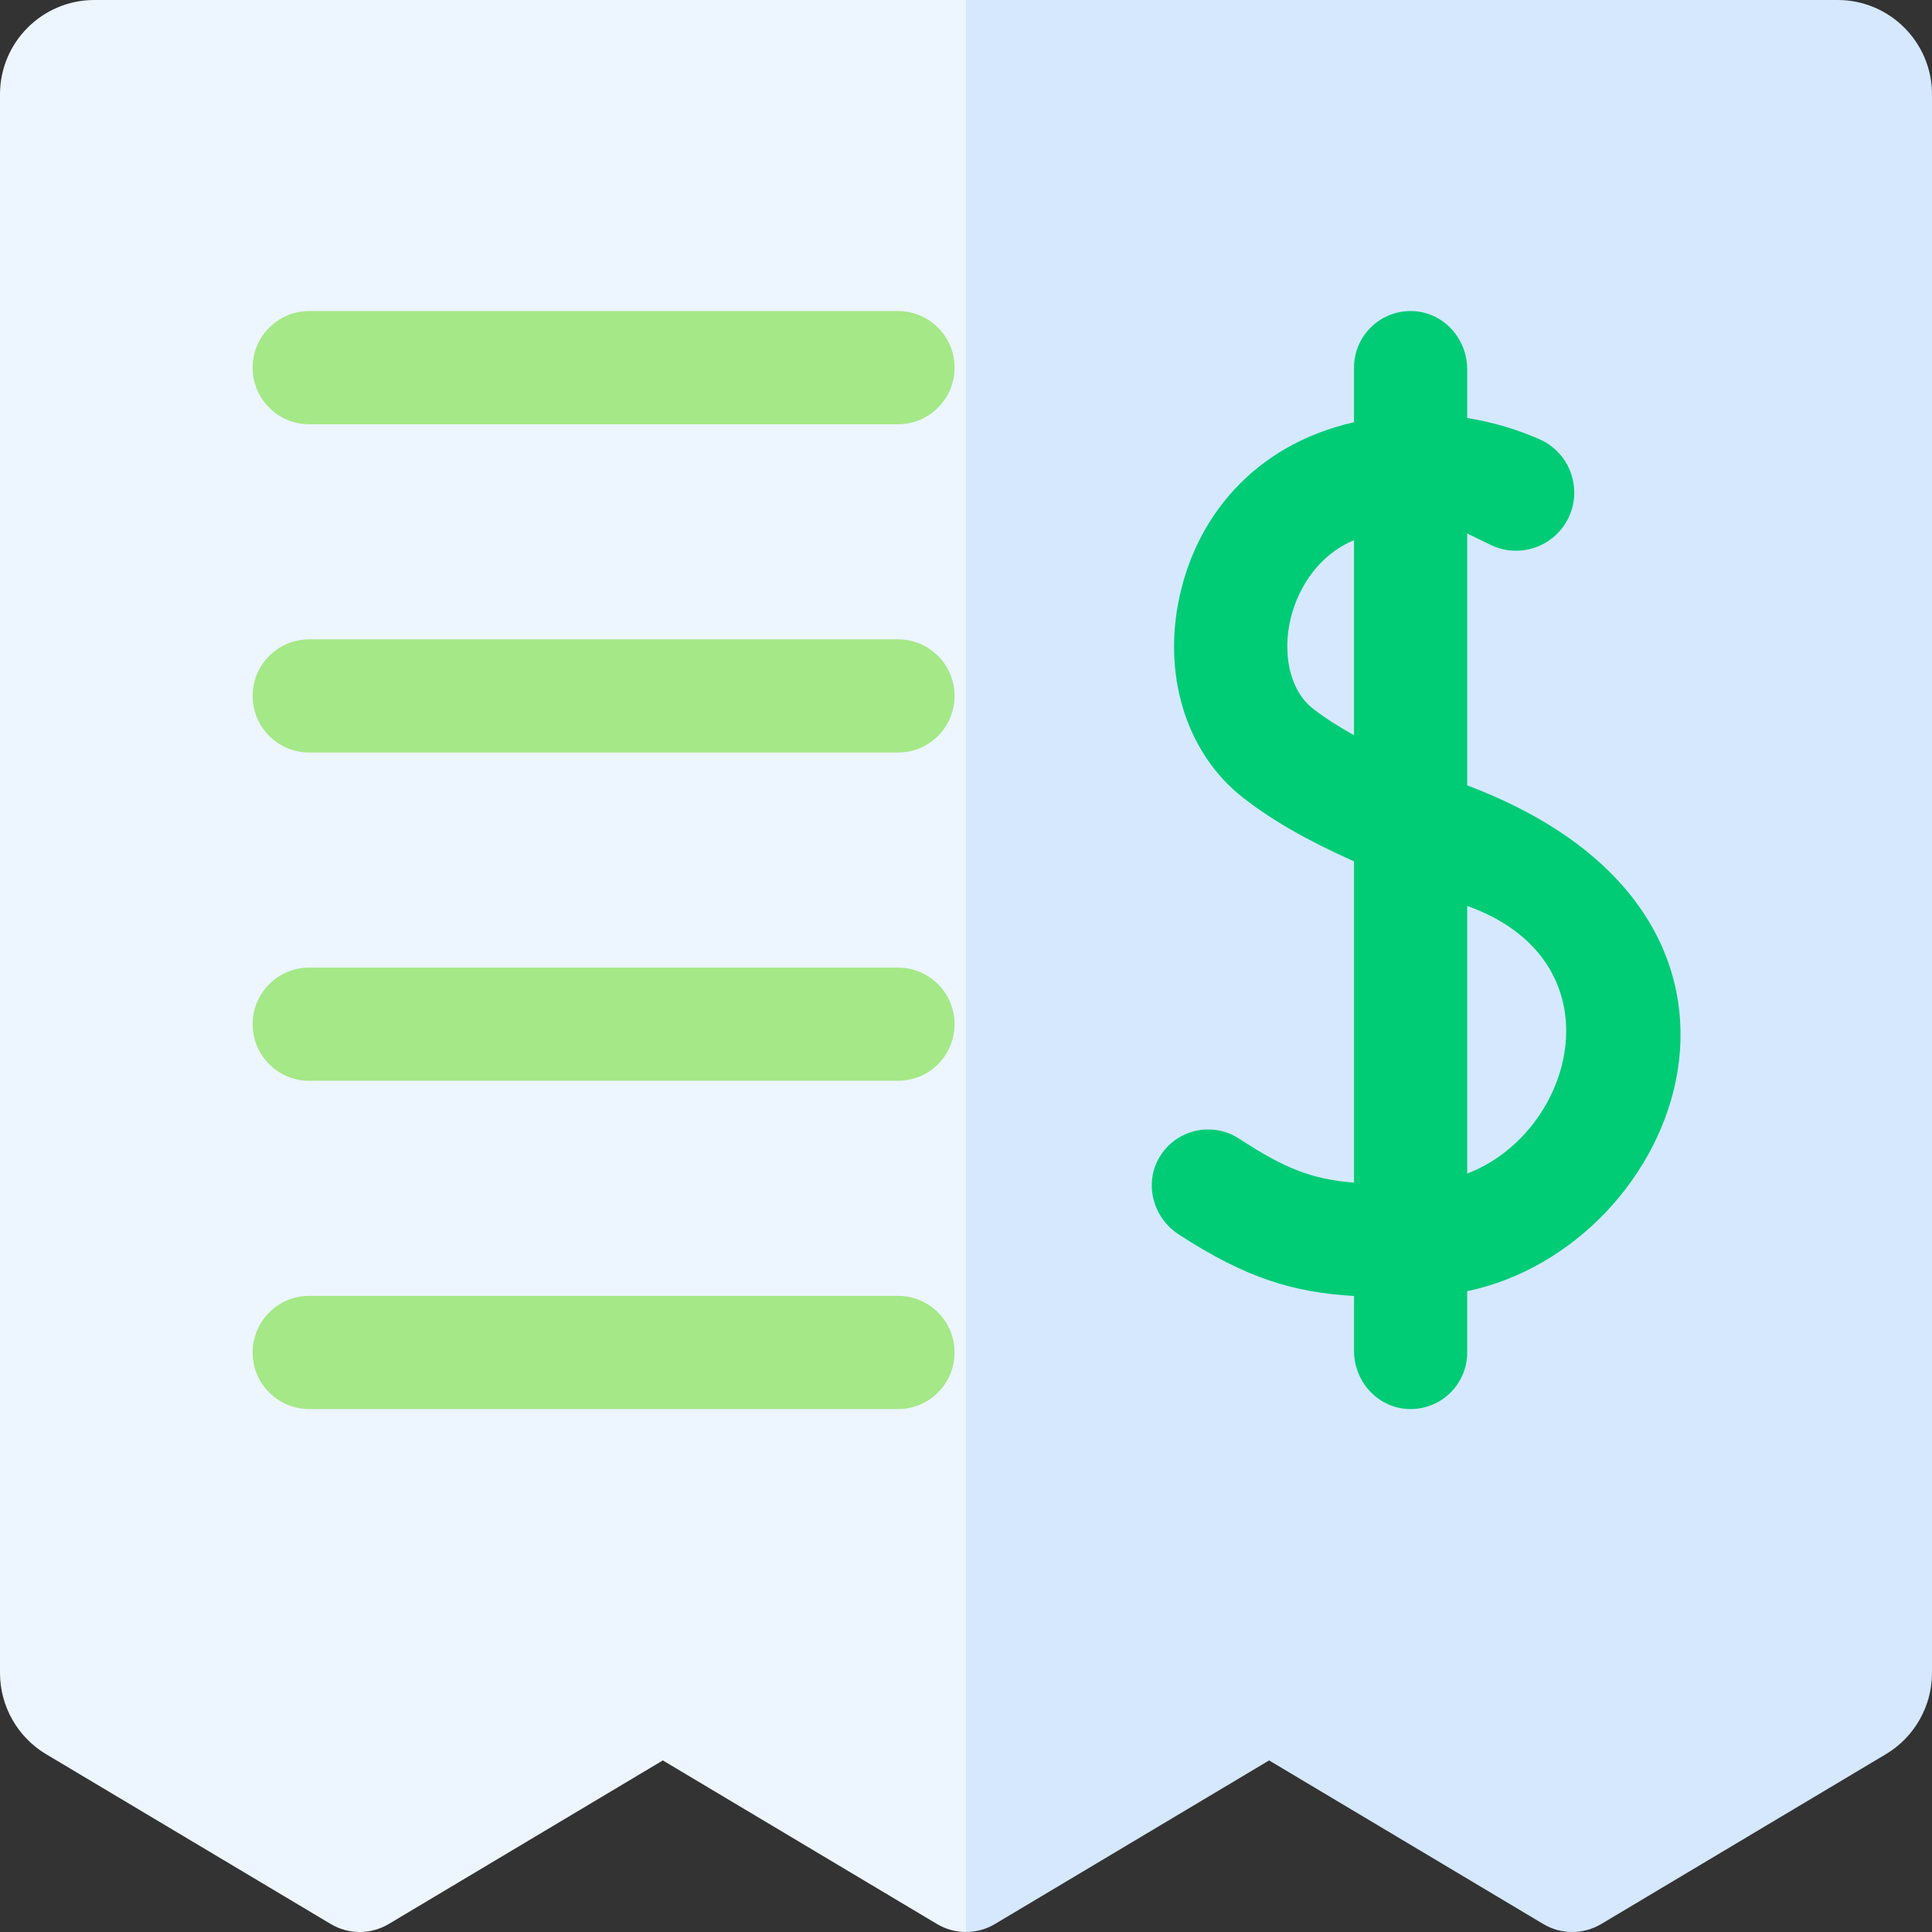 <svg id="Capa_1" enable-background="new 0 0 512 512" height="512" viewBox="0 0 512 512" width="512" xmlns="http://www.w3.org/2000/svg"><rect x="0" y="0" width="512" height="512" fill="#333333" stroke="none"/><g><path d="m25 0c-13.79 0-25 11.21-25 25v418.39c0 8.76 4.67 16.98 12.19 21.47l75.46 45.02c2.36 1.41 5.02 2.12 7.68 2.12s5.32-.71 7.69-2.12l72.64-43.35 72.65 43.35c2.37 1.42 5.03 2.12 7.69 2.12l25.214-301.421-25.214-210.579z" fill="#edf5ff"/><path d="m487 0h-231v512c2.66 0 5.31-.7 7.68-2.12l72.65-43.35 72.65 43.35c2.36 1.42 5.02 2.12 7.68 2.12s5.32-.7 7.69-2.12l75.46-45.02c7.52-4.49 12.19-12.71 12.19-21.47v-418.39c0-13.79-11.21-25-25-25z" fill="#d5e8fe"/><g><g><path d="m388.826 208.136v-66.753l6.191 3.014c6.121 2.98 13.472 1.593 18.088-3.411 7.184-7.789 4.557-20.326-5.145-24.587-5.332-2.341-11.76-4.457-19.134-5.617v-12.928c0-8.077-6.207-15.027-14.275-15.407-8.614-.406-15.725 6.458-15.725 14.983v14.47c-26.496 5.998-42.328 25.307-46.606 48.014-3.847 20.414 2.706 40.11 17.103 51.402 7.505 5.886 16.794 11.276 29.504 16.955v85.132c-11.125-.884-18.284-3.685-30.441-11.638-7.11-4.653-16.707-2.488-21.103 4.884-4.154 6.965-1.755 16.034 5.042 20.458 18.086 11.772 30.574 15.391 46.503 16.352v14.535c0 8.077 6.207 15.027 14.275 15.407 8.614.406 15.725-6.458 15.725-14.983v-16.242c56.671-11.847 92.045-99.317-.002-134.04zm-30-13.308c-4.122-2.281-7.848-4.653-10.989-7.118-5.466-4.287-7.875-13.018-6.136-22.241 1.547-8.206 6.855-18.021 17.125-22.305zm30 116.174v-70.919c40.654 14.518 28.787 59.903 0 70.919z" fill="#00cc76"/><g fill="#a5e887"><path d="m237.973 82.431h-156.025c-8.284 0-15 6.716-15 15s6.716 15 15 15h156.024c8.284 0 15-6.716 15-15s-6.715-15-14.999-15z"/><path d="m237.973 169.427h-156.025c-8.284 0-15 6.716-15 15s6.716 15 15 15h156.024c8.284 0 15-6.716 15-15s-6.715-15-14.999-15z"/><path d="m237.973 256.422h-156.025c-8.284 0-15 6.716-15 15s6.716 15 15 15h156.024c8.284 0 15-6.716 15-15s-6.715-15-14.999-15z"/><path d="m237.973 343.418h-156.025c-8.284 0-15 6.716-15 15s6.716 15 15 15h156.024c8.284 0 15-6.716 15-15s-6.715-15-14.999-15z"/></g></g></g></g></svg>
